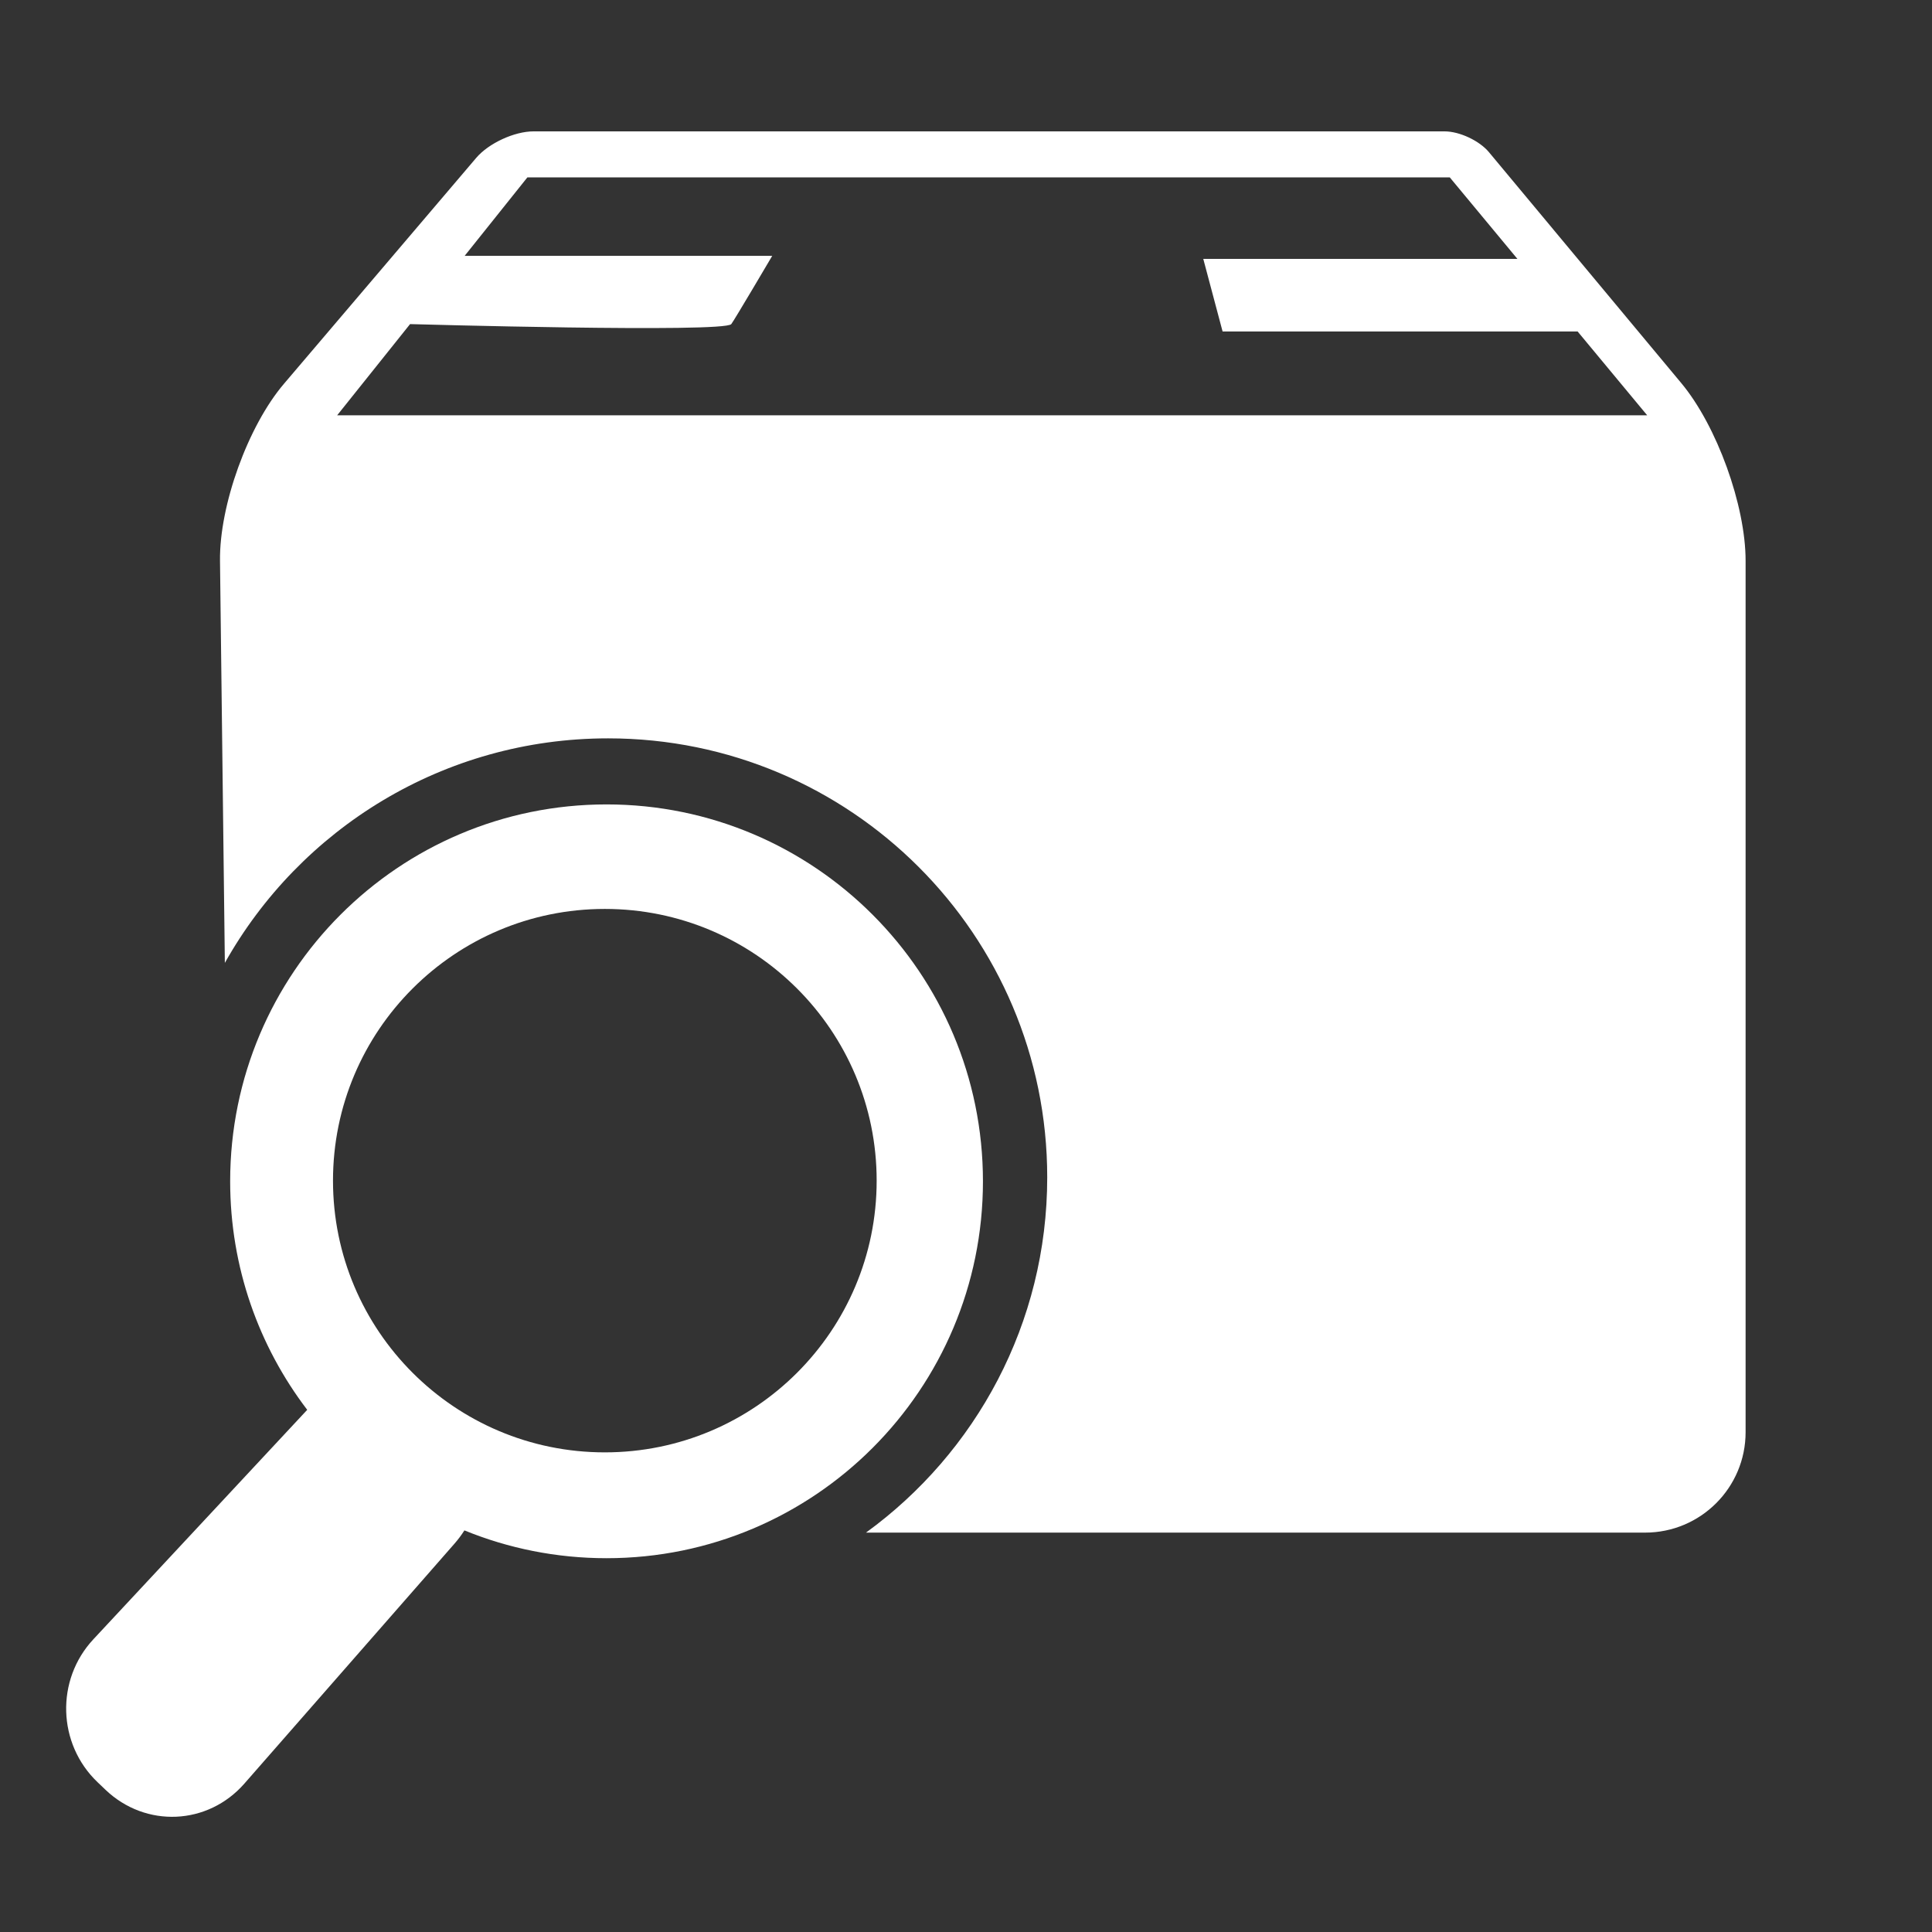 <svg width="500" height="500" viewBox="0 0 500 500" xmlns="http://www.w3.org/2000/svg">
  <rect x="0" y="0" width="500" height="500" fill="#333333" stroke="none"/>
  <g fill="#fff" fill-rule="evenodd" transform="translate(17 34)">
    <path
        d="m207.11 362.64h201.64c14.364 0 26.01-11.64 26.01-25.998v-225.51c0-14.361-7.448-34.941-16.635-45.972l-49.793-59.787c-2.468-2.963-7.608-5.374-11.472-5.374h-235.78c-4.967 0-11.612 3.071-14.836 6.859l-49.771 58.48c-9.302 10.929-16.711 31.439-16.538 45.797l1.256 104.06c19.455-34.678 56.58-58.11 99.19-58.11 62.762 0 113.64 50.86 113.64 113.6 0 37.814-18.483 71.31-46.91 91.96m-87.62-350.74h238.71l17.507 21.1h-81.3l4.995 18.776h91.88l18.01 21.703h-339.04l18.873-23.607c0 0 81.29 2.306 83.13 0 .729-.912 10.593-17.658 10.593-17.658h-79.6l16.24-20.314"/>
    <path
        d="m62.51 330.86l-55.35 59.39c-9.793 10.507-9.307 27.06 1.082 36.977l2.063 1.969c10.394 9.923 26.479 9.198 35.94-1.605l54.38-62.1c.94-1.073 1.795-2.22 2.566-3.426 11.35 4.638 23.769 7.195 36.785 7.195 53.796 0 97.41-43.669 97.41-97.54 0-53.868-43.61-97.54-97.41-97.54-53.796 0-97.41 43.669-97.41 97.54 0 22.24 7.431 42.736 19.943 59.14m77.02 11.01c38.853 0 70.35-31.484 70.35-70.32 0-38.838-31.496-70.32-70.35-70.32-38.853 0-70.35 31.484-70.35 70.32 0 38.838 31.496 70.32 70.35 70.32"/>
  </g>
</svg>